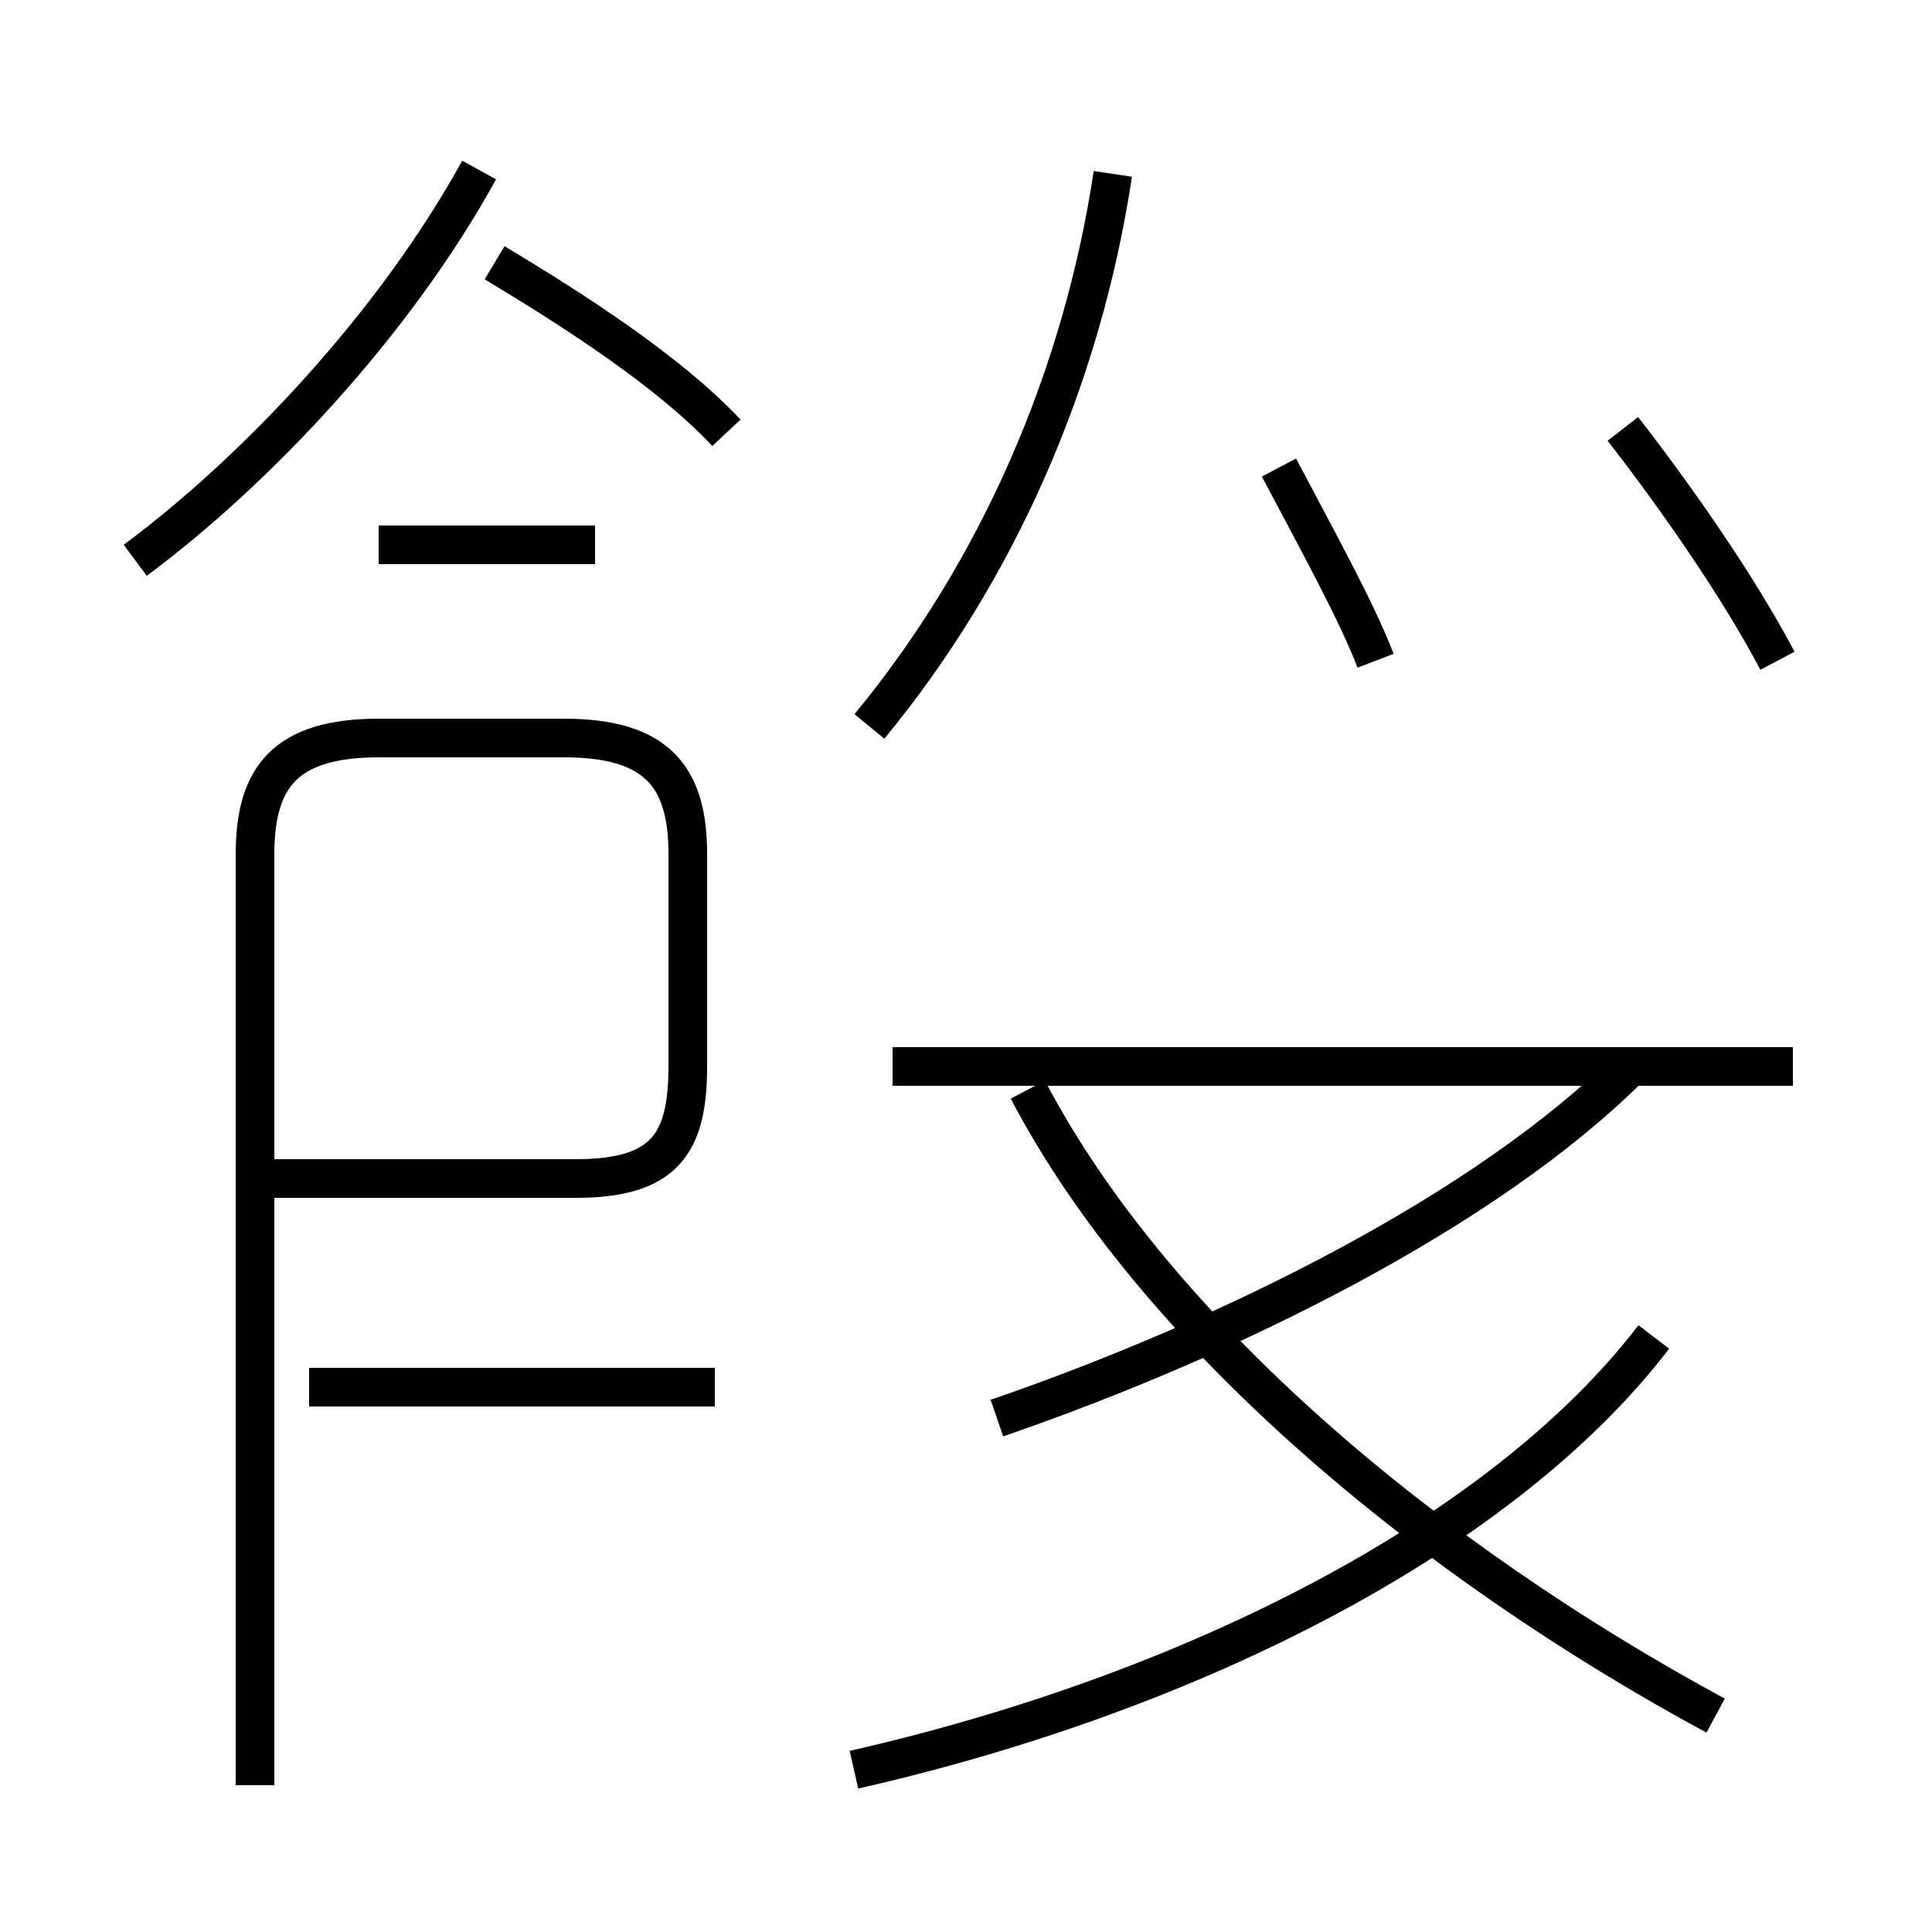 <?xml version='1.0' encoding='utf8'?>
<svg viewBox="0.0 -44.0 50.0 50.0" version="1.1" xmlns="http://www.w3.org/2000/svg">
<rect x="0.0" y="-44.0" width="50.0" height="50.0" fill="#808080" stroke="none"/>
<rect x="-1000" y="-1000" width="2000" height="2000" stroke="white" fill="white"/>
<g style="fill:none; stroke:#000000;  stroke-width:1">
<path d="M 3.5 29.5 C 6.6 31.8 10.2 35.6 12.4 39.6 M 18.8 32.8 C 17.3 34.4 14.8 36.0 12.8 37.2 M 15.4 29.9 L 9.8 29.9 M 18.5 8.1 L 8.0 8.1 M 6.6 -2.2 L 6.6 21.9 C 6.6 23.9 7.4 24.9 9.8 24.9 L 14.6 24.9 C 17.0 24.9 17.8 23.9 17.8 21.9 L 17.8 16.4 C 17.8 14.4 17.2 13.5 14.9 13.5 L 6.6 13.5 M 22.5 25.2 C 25.8 29.2 28.0 34.2 28.8 39.5 M 35.6 26.9 C 35.1 28.2 34.1 30.0 33.1 31.9 M 46.0 26.9 C 45.0 28.8 43.4 31.1 42.0 32.9 M 25.8 7.3 C 31.9 9.4 38.5 12.7 42.2 16.4 M 46.4 16.4 L 23.1 16.4 M 22.1 -1.8 C 30.9 0.2 38.9 4.3 42.8 9.4 M 44.4 -0.4 C 37.0 3.6 29.9 9.5 26.6 15.8 " transform="scale(1, -1)" />
</g>
</svg>